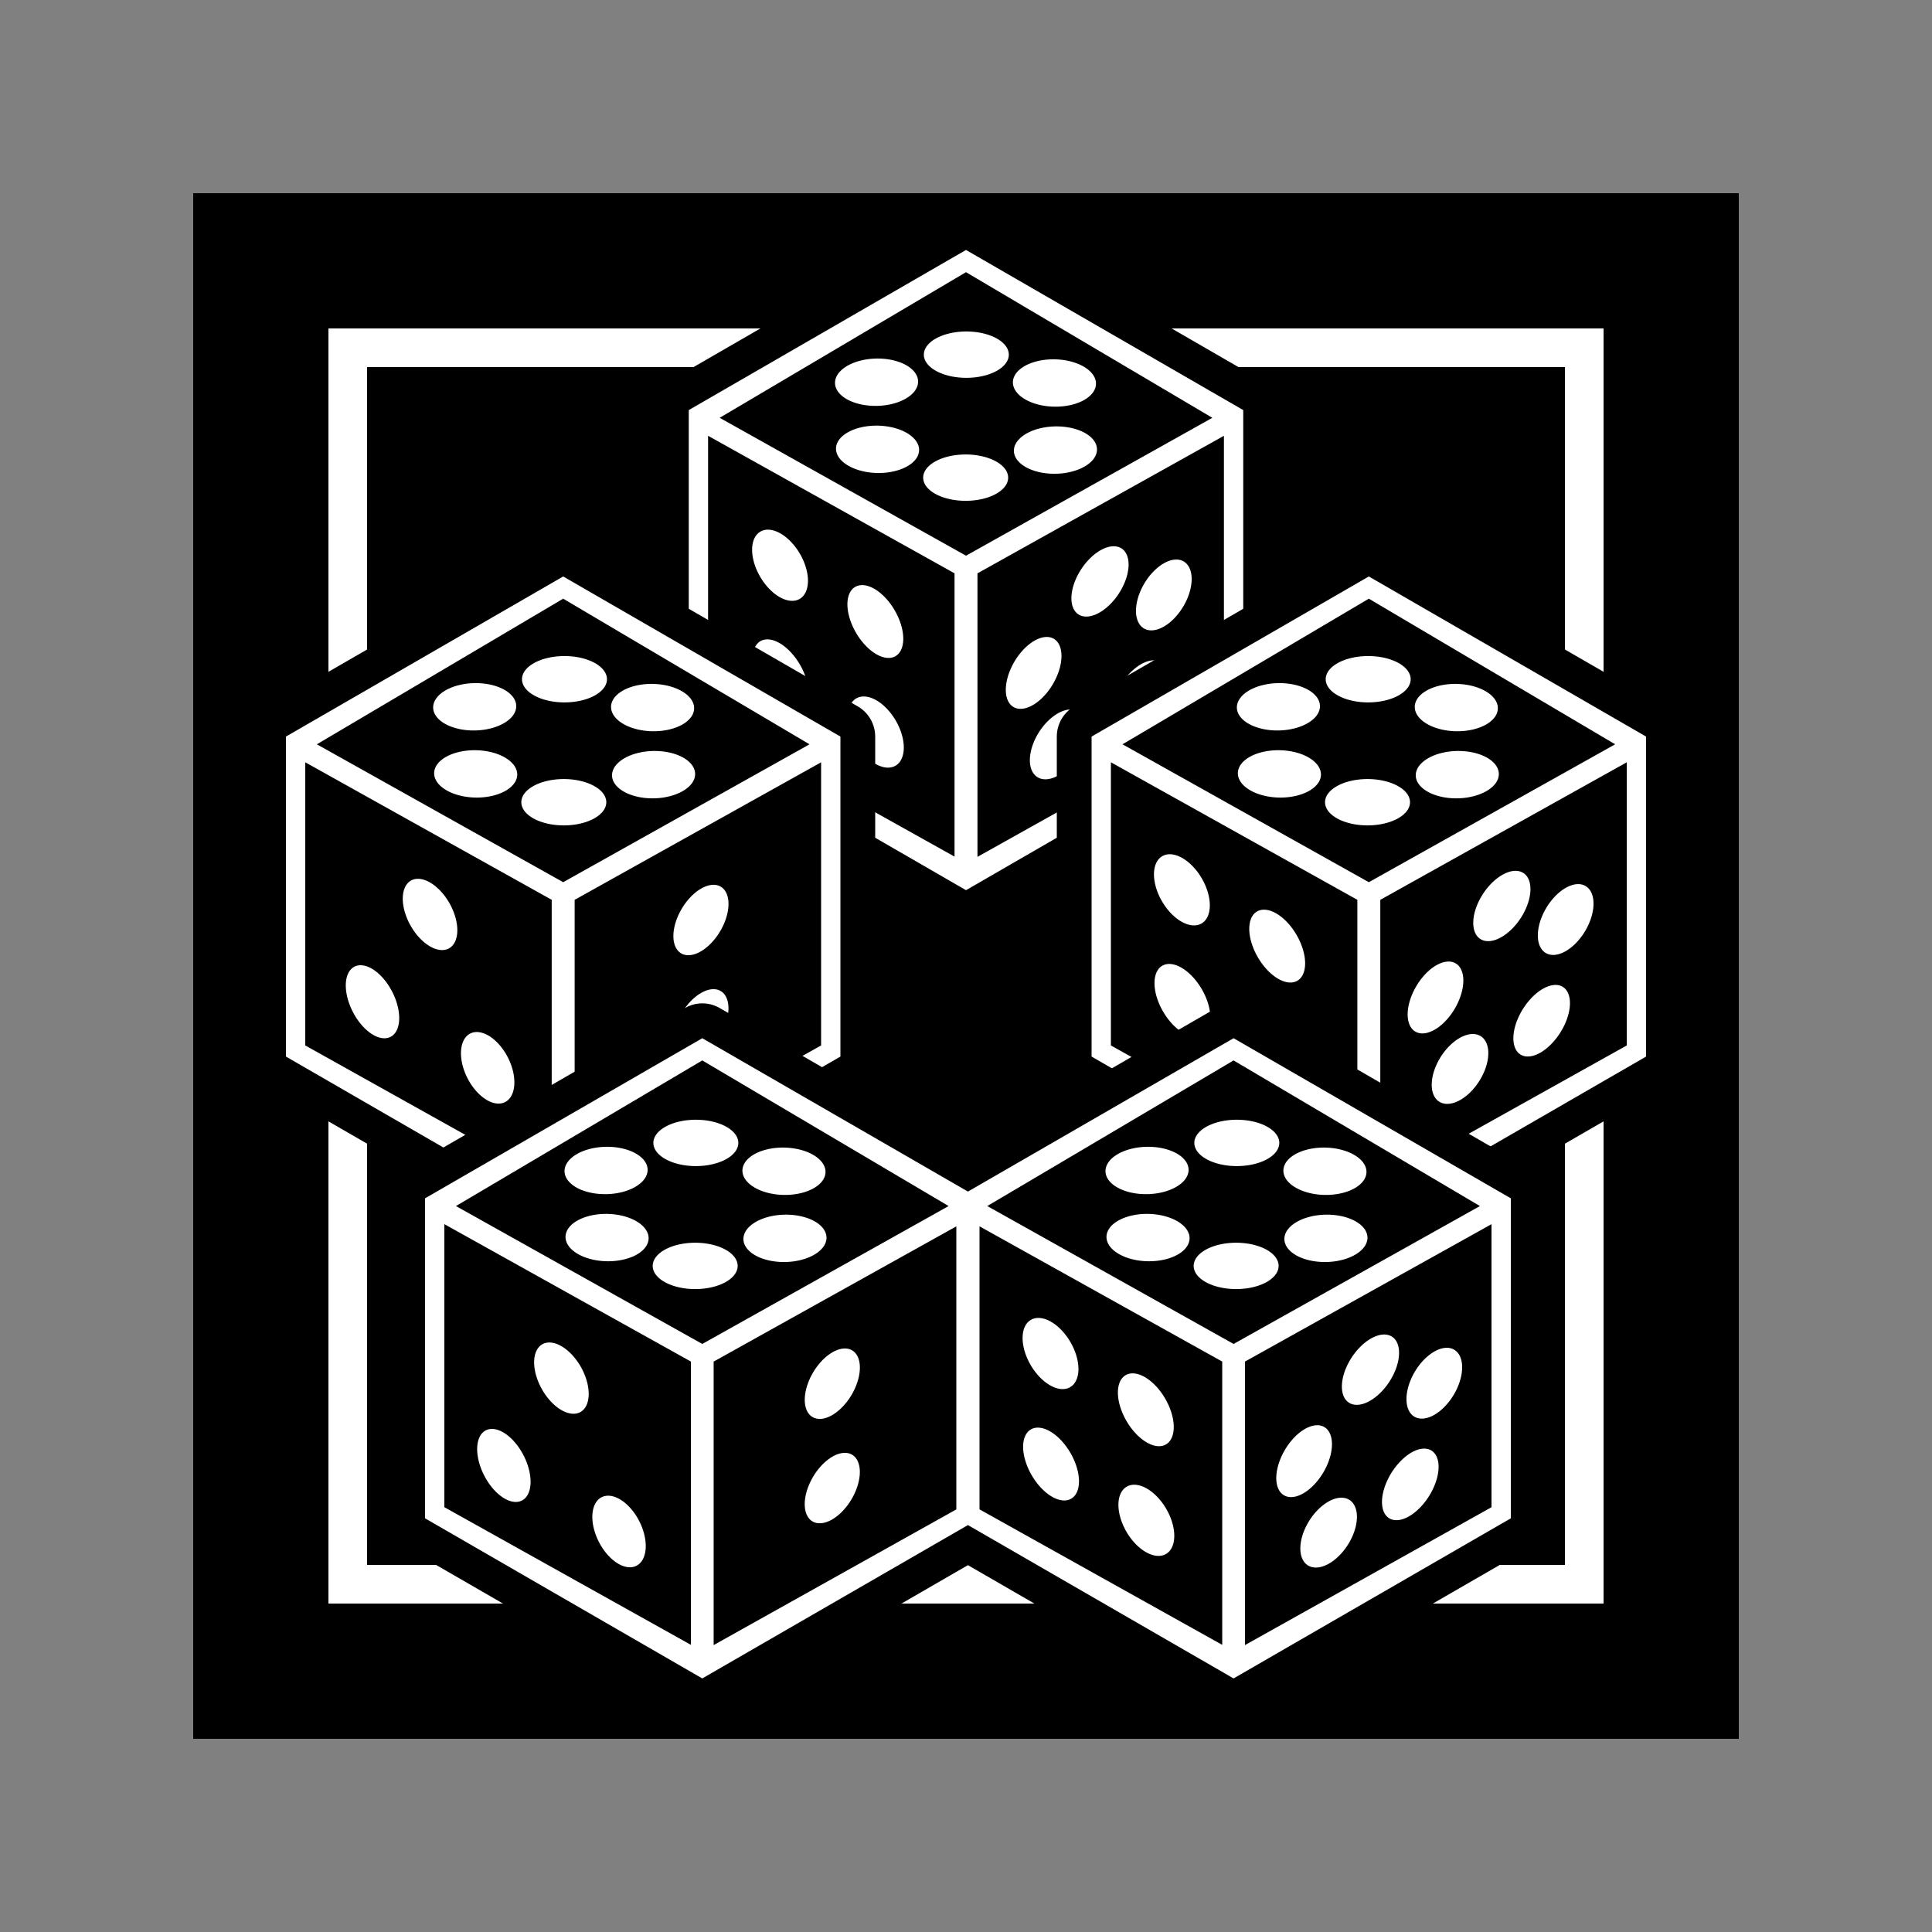 <?xml version="1.0" encoding="UTF-8" standalone="no"?>
<!-- Created with Inkscape (http://www.inkscape.org/) -->
<svg xmlns:dc="http://purl.org/dc/elements/1.1/" xmlns:cc="http://creativecommons.org/ns#" xmlns:rdf="http://www.w3.org/1999/02/22-rdf-syntax-ns#" xmlns:svg="http://www.w3.org/2000/svg" xmlns="http://www.w3.org/2000/svg" xmlns:sodipodi="http://sodipodi.sourceforge.net/DTD/sodipodi-0.dtd" xmlns:inkscape="http://www.inkscape.org/namespaces/inkscape" width="250" height="250" id="svg2" sodipodi:version="0.32" inkscape:version="0.46" version="1.0" sodipodi:docname="Dice-icon.svg" inkscape:output_extension="org.inkscape.output.svg.inkscape" inkscape:export-filename="C:\Users\Leann\Downloads\Dice-icon.png" inkscape:export-xdpi="200" inkscape:export-ydpi="200">
  <rect width="100%" height="100%" fill="#808080" stroke="none"/>
  <defs id="defs4">
    <inkscape:perspective sodipodi:type="inkscape:persp3d" inkscape:vp_x="40.812432 : 556.90392 : 1" inkscape:vp_y="226.11271 : 974.10115 : 0" inkscape:vp_z="765.63573 : 388.6547 : 1" inkscape:persp3d-origin="363.56533 : 301.92811 : 1" id="perspective10"/>
    <inkscape:perspective id="perspective3217" inkscape:persp3d-origin="372.04724 : 350.78739 : 1" inkscape:vp_z="744.09448 : 526.18109 : 1" inkscape:vp_y="0 : 1000 : 0" inkscape:vp_x="0 : 526.18109 : 1" sodipodi:type="inkscape:persp3d"/>
  </defs>
  <sodipodi:namedview id="base" pagecolor="#ffffff" bordercolor="#666666" borderopacity="1.0" gridtolerance="10000" guidetolerance="10" objecttolerance="10" inkscape:pageopacity="0.0" inkscape:pageshadow="2" inkscape:zoom="3.772" inkscape:cx="125" inkscape:cy="125" inkscape:document-units="px" inkscape:current-layer="layer1" showgrid="false" inkscape:window-width="1904" inkscape:window-height="1150" inkscape:window-x="0" inkscape:window-y="14"/>
  <g inkscape:label="Layer 1" inkscape:groupmode="layer" id="layer1">
    <g id="g3380">
      <rect y="30.501" x="29.956" height="186.819" width="188.725" id="rect4822" style="fill:#ffffff;fill-opacity:1;stroke:none;stroke-width:5;stroke-linecap:round;stroke-linejoin:miter;stroke-miterlimit:4;stroke-dasharray:none;stroke-opacity:1"/>
      <path id="path3368" d="M 124.656,27.844 C 123.984,27.897 123.333,28.1 122.75,28.438 L 86.875,49.156 C 85.482,49.964 84.625,51.452 84.625,53.062 L 84.625,94.469 C 84.625,96.079 85.482,97.567 86.875,98.375 L 122.75,119.094 C 124.143,119.894 125.857,119.894 127.25,119.094 L 163.125,98.375 C 164.518,97.567 165.375,96.079 165.375,94.469 L 165.375,53.062 C 165.375,51.452 164.518,49.964 163.125,49.156 L 127.25,28.438 C 126.465,27.984 125.561,27.777 124.656,27.844 L 124.656,27.844 z" style="fill:#000000;fill-opacity:1;stroke:none;stroke-width:2;stroke-linecap:round;stroke-linejoin:miter;stroke-miterlimit:4;stroke-opacity:1"/>
      <path id="rect3223" d="M 225,25 L 225,225 L 25,225 L 25,25 L 225,25 z M 207.5,42.5 L 42.5,42.5 L 42.5,207.5 L 207.5,207.5 L 207.5,42.5 z" style="fill:#000000;fill-opacity:1;stroke:none;stroke-width:3;stroke-linecap:round;stroke-linejoin:round;stroke-miterlimit:4;stroke-dasharray:none;stroke-opacity:1"/>
      <rect y="47.5" x="47.5" height="155" width="155" id="rect3228" style="fill:#000000;fill-opacity:1;stroke:none;stroke-width:3;stroke-linecap:round;stroke-linejoin:round;stroke-miterlimit:4;stroke-dasharray:none;stroke-opacity:1"/>
      <path transform="matrix(0.388,0.378,-0.618,0.2,178.013,-50.35)" d="M 176.265,175.054 A 4.575,4.978 0 1 1 167.115,175.054 A 4.575,4.978 0 1 1 176.265,175.054 z" sodipodi:ry="4.9784713" sodipodi:rx="4.5748115" sodipodi:cy="175.05382" sodipodi:cx="171.68999" id="path4280" style="fill:#ffffff;fill-opacity:1;stroke:#ffffff;stroke-width:5;stroke-linecap:round;stroke-linejoin:miter;stroke-miterlimit:4;stroke-dasharray:none;stroke-opacity:1" sodipodi:type="arc"/>
      <path sodipodi:type="arc" style="fill:#ffffff;fill-opacity:1;stroke:#ffffff;stroke-width:5;stroke-linecap:round;stroke-linejoin:miter;stroke-miterlimit:4;stroke-dasharray:none;stroke-opacity:1" id="path4282" sodipodi:cx="171.68999" sodipodi:cy="175.05382" sodipodi:rx="4.5748115" sodipodi:ry="4.9784713" d="M 176.265,175.054 A 4.575,4.978 0 1 1 167.115,175.054 A 4.575,4.978 0 1 1 176.265,175.054 z" transform="matrix(0.777,0,0,0.401,-8.36,-24.304)"/>
      <path transform="matrix(0.388,-0.378,0.618,0.2,-61.373,79.347)" d="M 176.265,175.054 A 4.575,4.978 0 1 1 167.115,175.054 A 4.575,4.978 0 1 1 176.265,175.054 z" sodipodi:ry="4.9784713" sodipodi:rx="4.5748115" sodipodi:cy="175.05382" sodipodi:cx="171.68999" id="path4284" style="fill:#ffffff;fill-opacity:1;stroke:#ffffff;stroke-width:5;stroke-linecap:round;stroke-linejoin:miter;stroke-miterlimit:4;stroke-dasharray:none;stroke-opacity:1" sodipodi:type="arc"/>
      <path transform="matrix(-0.777,0,0,-0.401,258.36,132.004)" d="M 176.265,175.054 A 4.575,4.978 0 1 1 167.115,175.054 A 4.575,4.978 0 1 1 176.265,175.054 z" sodipodi:ry="4.9784713" sodipodi:rx="4.5748115" sodipodi:cy="175.05382" sodipodi:cx="171.68999" id="path4286" style="fill:#ffffff;fill-opacity:1;stroke:#ffffff;stroke-width:5;stroke-linecap:round;stroke-linejoin:miter;stroke-miterlimit:4;stroke-dasharray:none;stroke-opacity:1" sodipodi:type="arc"/>
      <path sodipodi:type="arc" style="fill:#ffffff;fill-opacity:1;stroke:#ffffff;stroke-width:5;stroke-linecap:round;stroke-linejoin:miter;stroke-miterlimit:4;stroke-dasharray:none;stroke-opacity:1" id="path4288" sodipodi:cx="171.68999" sodipodi:cy="175.05382" sodipodi:rx="4.5748115" sodipodi:ry="4.9784713" d="M 176.265,175.054 A 4.575,4.978 0 1 1 167.115,175.054 A 4.575,4.978 0 1 1 176.265,175.054 z" transform="matrix(-0.388,0.378,-0.618,-0.2,311.373,28.353)"/>
      <path sodipodi:type="arc" style="fill:#ffffff;fill-opacity:1;stroke:#ffffff;stroke-width:5;stroke-linecap:round;stroke-linejoin:miter;stroke-miterlimit:4;stroke-dasharray:none;stroke-opacity:1" id="path4290" sodipodi:cx="171.68999" sodipodi:cy="175.05382" sodipodi:rx="4.5748115" sodipodi:ry="4.9784713" d="M 176.265,175.054 A 4.575,4.978 0 1 1 167.115,175.054 A 4.575,4.978 0 1 1 176.265,175.054 z" transform="matrix(-0.388,-0.378,0.618,-0.2,71.987,158.051)"/>
      <path sodipodi:type="arc" style="fill:#ffffff;fill-opacity:1;stroke:#ffffff;stroke-width:5;stroke-linecap:round;stroke-linejoin:miter;stroke-miterlimit:4;stroke-dasharray:none;stroke-opacity:1" id="path4292" sodipodi:cx="171.68999" sodipodi:cy="175.05382" sodipodi:rx="4.5748115" sodipodi:ry="4.9784713" d="M 176.265,175.054 A 4.575,4.978 0 1 1 167.115,175.054 A 4.575,4.978 0 1 1 176.265,175.054 z" transform="matrix(0.366,-0.206,0.337,0.584,-20.895,6.281)"/>
      <path transform="matrix(-0.366,0.206,-0.337,-0.584,235.169,161.592)" d="M 176.265,175.054 A 4.575,4.978 0 1 1 167.115,175.054 A 4.575,4.978 0 1 1 176.265,175.054 z" sodipodi:ry="4.9784713" sodipodi:rx="4.5748115" sodipodi:cy="175.05382" sodipodi:cx="171.68999" id="path4294" style="fill:#ffffff;fill-opacity:1;stroke:#ffffff;stroke-width:5;stroke-linecap:round;stroke-linejoin:miter;stroke-miterlimit:4;stroke-dasharray:none;stroke-opacity:1" sodipodi:type="arc"/>
      <path transform="matrix(-0.366,-0.635,0.337,-0.19,104.851,229.731)" d="M 176.265,175.054 A 4.575,4.978 0 1 1 167.115,175.054 A 4.575,4.978 0 1 1 176.265,175.054 z" sodipodi:ry="4.9784713" sodipodi:rx="4.5748115" sodipodi:cy="175.05382" sodipodi:cx="171.68999" id="path4296" style="fill:#ffffff;fill-opacity:1;stroke:#ffffff;stroke-width:5;stroke-linecap:round;stroke-linejoin:miter;stroke-miterlimit:4;stroke-dasharray:none;stroke-opacity:1" sodipodi:type="arc"/>
      <path style="fill:#ffffff;fill-opacity:1;stroke:none;stroke-width:2;stroke-linecap:round;stroke-linejoin:miter;stroke-miterlimit:4;stroke-dasharray:none;stroke-opacity:1" d="M 125,32.345 L 89.125,53.064 L 89.125,94.47 L 125,115.189 L 160.875,94.47 L 160.875,53.064 L 125,32.345 z M 125,35.22 L 156.875,54.063 L 125,71.907 L 93.125,54.063 L 125,35.22 z M 91.625,56.392 L 123.516,74.189 L 123.516,110.845 L 91.625,93.033 L 91.625,56.392 z M 158.375,56.392 L 158.375,93.033 L 126.484,110.876 L 126.484,74.189 L 158.375,56.392 z" id="path3343" sodipodi:nodetypes="cccccccccccccccccccccc"/>
      <path sodipodi:type="arc" style="fill:#ffffff;fill-opacity:1;stroke:#ffffff;stroke-width:5;stroke-linecap:round;stroke-linejoin:miter;stroke-miterlimit:4;stroke-dasharray:none;stroke-opacity:1" id="path4298" sodipodi:cx="171.68999" sodipodi:cy="175.05382" sodipodi:rx="4.5748115" sodipodi:ry="4.9784713" d="M 176.265,175.054 A 4.575,4.978 0 1 1 167.115,175.054 A 4.575,4.978 0 1 1 176.265,175.054 z" transform="matrix(0.366,0.635,-0.337,0.19,109.424,-61.858)"/>
      <path id="path3372" d="M 72.531,70.097 C 71.859,70.15 71.208,70.353 70.625,70.69 L 34.75,91.409 C 33.357,92.217 32.5,93.705 32.5,95.315 L 32.5,136.722 C 32.5,138.332 33.357,139.82 34.75,140.628 L 70.625,161.347 C 72.018,162.147 73.732,162.147 75.125,161.347 L 111,140.628 C 112.393,139.82 113.25,138.332 113.25,136.722 L 113.25,95.315 C 113.25,93.705 112.393,92.217 111,91.409 L 75.125,70.69 C 74.34,70.236 73.436,70.029 72.531,70.097 L 72.531,70.097 z" style="fill:#000000;fill-opacity:1;stroke:none;stroke-width:2;stroke-linecap:round;stroke-linejoin:miter;stroke-miterlimit:4;stroke-opacity:1"/>
      <path transform="matrix(0.523,-0.308,0,0.534,52.545,34.637)" d="M 176.265,175.054 A 4.575,4.978 0 1 1 167.115,175.054 A 4.575,4.978 0 1 1 176.265,175.054 z" sodipodi:ry="4.9784713" sodipodi:rx="4.5748115" sodipodi:cy="175.05382" sodipodi:cx="171.68999" id="path4300" style="fill:#ffffff;fill-opacity:1;stroke:#ffffff;stroke-width:5;stroke-linecap:round;stroke-linejoin:miter;stroke-miterlimit:4;stroke-dasharray:none;stroke-opacity:1" sodipodi:type="arc"/>
      <path sodipodi:type="arc" style="fill:#ffffff;fill-opacity:1;stroke:#ffffff;stroke-width:5;stroke-linecap:round;stroke-linejoin:miter;stroke-miterlimit:4;stroke-dasharray:none;stroke-opacity:1" id="path4302" sodipodi:cx="171.68999" sodipodi:cy="175.05382" sodipodi:rx="4.5748115" sodipodi:ry="4.9784713" d="M 176.265,175.054 A 4.575,4.978 0 1 1 167.115,175.054 A 4.575,4.978 0 1 1 176.265,175.054 z" transform="matrix(0.161,-0.648,0.457,-0.104,26.111,216.534)"/>
      <path transform="matrix(-0.423,-9.239369e-2,0.282,-0.598,160.185,216.867)" d="M 176.265,175.054 A 4.575,4.978 0 1 1 167.115,175.054 A 4.575,4.978 0 1 1 176.265,175.054 z" sodipodi:ry="4.9784713" sodipodi:rx="4.5748115" sodipodi:cy="175.05382" sodipodi:cx="171.68999" id="path4304" style="fill:#ffffff;fill-opacity:1;stroke:#ffffff;stroke-width:5;stroke-linecap:round;stroke-linejoin:miter;stroke-miterlimit:4;stroke-dasharray:none;stroke-opacity:1" sodipodi:type="arc"/>
      <path sodipodi:type="arc" style="fill:#ffffff;fill-opacity:1;stroke:#ffffff;stroke-width:5;stroke-linecap:round;stroke-linejoin:miter;stroke-miterlimit:4;stroke-dasharray:none;stroke-opacity:1" id="path4306" sodipodi:cx="171.68999" sodipodi:cy="175.05382" sodipodi:rx="4.5748115" sodipodi:ry="4.9784713" d="M 176.265,175.054 A 4.575,4.978 0 1 1 167.115,175.054 A 4.575,4.978 0 1 1 176.265,175.054 z" transform="matrix(-0.423,0.591,-0.282,-0.266,269.481,35.176)"/>
      <path style="fill:#000000;fill-opacity:1;stroke:none;stroke-width:2;stroke-linecap:round;stroke-linejoin:miter;stroke-miterlimit:4;stroke-opacity:1" d="M 176.781,70.097 C 176.109,70.15 175.458,70.353 174.875,70.69 L 139,91.409 C 137.607,92.217 136.75,93.705 136.75,95.315 L 136.75,136.722 C 136.75,138.332 137.607,139.82 139,140.628 L 174.875,161.347 C 176.268,162.147 177.982,162.147 179.375,161.347 L 215.25,140.628 C 216.643,139.82 217.5,138.332 217.5,136.722 L 217.5,95.315 C 217.5,93.705 216.643,92.217 215.25,91.409 L 179.375,70.69 C 178.59,70.236 177.686,70.029 176.781,70.097 L 176.781,70.097 z" id="path3370"/>
      <path transform="matrix(0.161,0.457,-0.457,0.434,202.956,-77.449)" d="M 176.265,175.054 A 4.575,4.978 0 1 1 167.115,175.054 A 4.575,4.978 0 1 1 176.265,175.054 z" sodipodi:ry="4.9784713" sodipodi:rx="4.5748115" sodipodi:cy="175.05382" sodipodi:cx="171.68999" id="path4308" style="fill:#ffffff;fill-opacity:1;stroke:#ffffff;stroke-width:5;stroke-linecap:round;stroke-linejoin:miter;stroke-miterlimit:4;stroke-dasharray:none;stroke-opacity:1" sodipodi:type="arc"/>
      <path sodipodi:type="arc" style="fill:#ffffff;fill-opacity:1;stroke:#ffffff;stroke-width:5;stroke-linecap:round;stroke-linejoin:miter;stroke-miterlimit:4;stroke-dasharray:none;stroke-opacity:1" id="path4258" sodipodi:cx="171.68999" sodipodi:cy="175.05382" sodipodi:rx="4.5748115" sodipodi:ry="4.9784713" d="M 176.265,175.054 A 4.575,4.978 0 1 1 167.115,175.054 A 4.575,4.978 0 1 1 176.265,175.054 z" transform="matrix(-0.366,0.206,-0.337,-0.584,287.169,203.592)"/>
      <path transform="matrix(0.388,0.378,-0.618,0.2,126.013,-8.35)" d="M 176.265,175.054 A 4.575,4.978 0 1 1 167.115,175.054 A 4.575,4.978 0 1 1 176.265,175.054 z" sodipodi:ry="4.9784713" sodipodi:rx="4.5748115" sodipodi:cy="175.05382" sodipodi:cx="171.68999" id="path4028" style="fill:#ffffff;fill-opacity:1;stroke:#ffffff;stroke-width:5;stroke-linecap:round;stroke-linejoin:miter;stroke-miterlimit:4;stroke-dasharray:none;stroke-opacity:1" sodipodi:type="arc"/>
      <path sodipodi:type="arc" style="fill:#ffffff;fill-opacity:1;stroke:#ffffff;stroke-width:5;stroke-linecap:round;stroke-linejoin:miter;stroke-miterlimit:4;stroke-dasharray:none;stroke-opacity:1" id="path4030" sodipodi:cx="171.68999" sodipodi:cy="175.05382" sodipodi:rx="4.5748115" sodipodi:ry="4.9784713" d="M 176.265,175.054 A 4.575,4.978 0 1 1 167.115,175.054 A 4.575,4.978 0 1 1 176.265,175.054 z" transform="matrix(0.777,0,0,0.401,-60.36,17.696)"/>
      <path transform="matrix(0.388,-0.378,0.618,0.2,-113.373,121.347)" d="M 176.265,175.054 A 4.575,4.978 0 1 1 167.115,175.054 A 4.575,4.978 0 1 1 176.265,175.054 z" sodipodi:ry="4.9784713" sodipodi:rx="4.5748115" sodipodi:cy="175.05382" sodipodi:cx="171.68999" id="path4032" style="fill:#ffffff;fill-opacity:1;stroke:#ffffff;stroke-width:5;stroke-linecap:round;stroke-linejoin:miter;stroke-miterlimit:4;stroke-dasharray:none;stroke-opacity:1" sodipodi:type="arc"/>
      <path transform="matrix(-0.777,0,0,-0.401,206.36,174.004)" d="M 176.265,175.054 A 4.575,4.978 0 1 1 167.115,175.054 A 4.575,4.978 0 1 1 176.265,175.054 z" sodipodi:ry="4.9784713" sodipodi:rx="4.5748115" sodipodi:cy="175.05382" sodipodi:cx="171.68999" id="path4034" style="fill:#ffffff;fill-opacity:1;stroke:#ffffff;stroke-width:5;stroke-linecap:round;stroke-linejoin:miter;stroke-miterlimit:4;stroke-dasharray:none;stroke-opacity:1" sodipodi:type="arc"/>
      <path sodipodi:type="arc" style="fill:#ffffff;fill-opacity:1;stroke:#ffffff;stroke-width:5;stroke-linecap:round;stroke-linejoin:miter;stroke-miterlimit:4;stroke-dasharray:none;stroke-opacity:1" id="path4036" sodipodi:cx="171.68999" sodipodi:cy="175.05382" sodipodi:rx="4.5748115" sodipodi:ry="4.9784713" d="M 176.265,175.054 A 4.575,4.978 0 1 1 167.115,175.054 A 4.575,4.978 0 1 1 176.265,175.054 z" transform="matrix(-0.388,0.378,-0.618,-0.2,259.373,70.353)"/>
      <path sodipodi:type="arc" style="fill:#ffffff;fill-opacity:1;stroke:#ffffff;stroke-width:5;stroke-linecap:round;stroke-linejoin:miter;stroke-miterlimit:4;stroke-dasharray:none;stroke-opacity:1" id="path4038" sodipodi:cx="171.68999" sodipodi:cy="175.05382" sodipodi:rx="4.5748115" sodipodi:ry="4.9784713" d="M 176.265,175.054 A 4.575,4.978 0 1 1 167.115,175.054 A 4.575,4.978 0 1 1 176.265,175.054 z" transform="matrix(-0.388,-0.378,0.618,-0.2,19.987,200.051)"/>
      <path sodipodi:type="arc" style="fill:#ffffff;fill-opacity:1;stroke:#ffffff;stroke-width:5;stroke-linecap:round;stroke-linejoin:miter;stroke-miterlimit:4;stroke-dasharray:none;stroke-opacity:1" id="path4040" sodipodi:cx="171.68999" sodipodi:cy="175.05382" sodipodi:rx="4.5748115" sodipodi:ry="4.9784713" d="M 176.265,175.054 A 4.575,4.978 0 1 1 167.115,175.054 A 4.575,4.978 0 1 1 176.265,175.054 z" transform="matrix(-0.25,0.377,-0.397,-0.506,175.523,162.024)"/>
      <path sodipodi:type="arc" style="fill:#ffffff;fill-opacity:1;stroke:#ffffff;stroke-width:5;stroke-linecap:round;stroke-linejoin:miter;stroke-miterlimit:4;stroke-dasharray:none;stroke-opacity:1" id="path4042" sodipodi:cx="171.68999" sodipodi:cy="175.05382" sodipodi:rx="4.5748115" sodipodi:ry="4.9784713" d="M 176.265,175.054 A 4.575,4.978 0 1 1 167.115,175.054 A 4.575,4.978 0 1 1 176.265,175.054 z" transform="matrix(0.499,0.288,0,0.553,-30.026,-27.923)"/>
      <path sodipodi:type="arc" style="fill:#ffffff;fill-opacity:1;stroke:#ffffff;stroke-width:5;stroke-linecap:round;stroke-linejoin:miter;stroke-miterlimit:4;stroke-dasharray:none;stroke-opacity:1" id="path4044" sodipodi:cx="171.68999" sodipodi:cy="175.05382" sodipodi:rx="4.5748115" sodipodi:ry="4.9784713" d="M 176.265,175.054 A 4.575,4.978 0 1 1 167.115,175.054 A 4.575,4.978 0 1 1 176.265,175.054 z" transform="matrix(-0.25,-0.666,0.397,-4.7162019e-2,21.627,252.229)"/>
      <path transform="matrix(-0.504,0.294,0,-0.542,177.229,176.957)" d="M 176.265,175.054 A 4.575,4.978 0 1 1 167.115,175.054 A 4.575,4.978 0 1 1 176.265,175.054 z" sodipodi:ry="4.9784713" sodipodi:rx="4.5748115" sodipodi:cy="175.05382" sodipodi:cx="171.68999" id="path4046" style="fill:#ffffff;fill-opacity:1;stroke:#ffffff;stroke-width:5;stroke-linecap:round;stroke-linejoin:miter;stroke-miterlimit:4;stroke-dasharray:none;stroke-opacity:1" sodipodi:type="arc"/>
      <path sodipodi:type="arc" style="fill:#ffffff;fill-opacity:1;stroke:#ffffff;stroke-width:5;stroke-linecap:round;stroke-linejoin:miter;stroke-miterlimit:4;stroke-dasharray:none;stroke-opacity:1" id="path4048" sodipodi:cx="171.68999" sodipodi:cy="175.05382" sodipodi:rx="4.5748115" sodipodi:ry="4.9784713" d="M 176.265,175.054 A 4.575,4.978 0 1 1 167.115,175.054 A 4.575,4.978 0 1 1 176.265,175.054 z" transform="matrix(0.504,-0.294,0,0.542,4.17,74.647)"/>
      <path sodipodi:type="arc" style="fill:#ffffff;fill-opacity:1;stroke:#ffffff;stroke-width:5;stroke-linecap:round;stroke-linejoin:miter;stroke-miterlimit:4;stroke-dasharray:none;stroke-opacity:1" id="path4244" sodipodi:cx="171.68999" sodipodi:cy="175.05382" sodipodi:rx="4.5748115" sodipodi:ry="4.9784713" d="M 176.265,175.054 A 4.575,4.978 0 1 1 167.115,175.054 A 4.575,4.978 0 1 1 176.265,175.054 z" transform="matrix(0.388,0.378,-0.618,0.2,230.013,-8.35)"/>
      <path transform="matrix(0.777,0,0,0.401,43.64,17.696)" d="M 176.265,175.054 A 4.575,4.978 0 1 1 167.115,175.054 A 4.575,4.978 0 1 1 176.265,175.054 z" sodipodi:ry="4.9784713" sodipodi:rx="4.5748115" sodipodi:cy="175.05382" sodipodi:cx="171.68999" id="path4246" style="fill:#ffffff;fill-opacity:1;stroke:#ffffff;stroke-width:5;stroke-linecap:round;stroke-linejoin:miter;stroke-miterlimit:4;stroke-dasharray:none;stroke-opacity:1" sodipodi:type="arc"/>
      <path sodipodi:type="arc" style="fill:#ffffff;fill-opacity:1;stroke:#ffffff;stroke-width:5;stroke-linecap:round;stroke-linejoin:miter;stroke-miterlimit:4;stroke-dasharray:none;stroke-opacity:1" id="path4248" sodipodi:cx="171.68999" sodipodi:cy="175.05382" sodipodi:rx="4.5748115" sodipodi:ry="4.9784713" d="M 176.265,175.054 A 4.575,4.978 0 1 1 167.115,175.054 A 4.575,4.978 0 1 1 176.265,175.054 z" transform="matrix(0.388,-0.378,0.618,0.2,-9.373,121.347)"/>
      <path sodipodi:type="arc" style="fill:#ffffff;fill-opacity:1;stroke:#ffffff;stroke-width:5;stroke-linecap:round;stroke-linejoin:miter;stroke-miterlimit:4;stroke-dasharray:none;stroke-opacity:1" id="path4250" sodipodi:cx="171.68999" sodipodi:cy="175.05382" sodipodi:rx="4.5748115" sodipodi:ry="4.9784713" d="M 176.265,175.054 A 4.575,4.978 0 1 1 167.115,175.054 A 4.575,4.978 0 1 1 176.265,175.054 z" transform="matrix(-0.777,0,0,-0.401,310.36,174.004)"/>
      <path transform="matrix(-0.388,0.378,-0.618,-0.2,363.373,70.353)" d="M 176.265,175.054 A 4.575,4.978 0 1 1 167.115,175.054 A 4.575,4.978 0 1 1 176.265,175.054 z" sodipodi:ry="4.9784713" sodipodi:rx="4.5748115" sodipodi:cy="175.05382" sodipodi:cx="171.68999" id="path4252" style="fill:#ffffff;fill-opacity:1;stroke:#ffffff;stroke-width:5;stroke-linecap:round;stroke-linejoin:miter;stroke-miterlimit:4;stroke-dasharray:none;stroke-opacity:1" sodipodi:type="arc"/>
      <path transform="matrix(-0.388,-0.378,0.618,-0.2,123.987,200.051)" d="M 176.265,175.054 A 4.575,4.978 0 1 1 167.115,175.054 A 4.575,4.978 0 1 1 176.265,175.054 z" sodipodi:ry="4.9784713" sodipodi:rx="4.5748115" sodipodi:cy="175.05382" sodipodi:cx="171.68999" id="path4254" style="fill:#ffffff;fill-opacity:1;stroke:#ffffff;stroke-width:5;stroke-linecap:round;stroke-linejoin:miter;stroke-miterlimit:4;stroke-dasharray:none;stroke-opacity:1" sodipodi:type="arc"/>
      <path transform="matrix(0.366,-0.206,0.337,0.584,31.105,48.281)" d="M 176.265,175.054 A 4.575,4.978 0 1 1 167.115,175.054 A 4.575,4.978 0 1 1 176.265,175.054 z" sodipodi:ry="4.9784713" sodipodi:rx="4.5748115" sodipodi:cy="175.05382" sodipodi:cx="171.68999" id="path4256" style="fill:#ffffff;fill-opacity:1;stroke:#ffffff;stroke-width:5;stroke-linecap:round;stroke-linejoin:miter;stroke-miterlimit:4;stroke-dasharray:none;stroke-opacity:1" sodipodi:type="arc"/>
      <path sodipodi:type="arc" style="fill:#ffffff;fill-opacity:1;stroke:#ffffff;stroke-width:5;stroke-linecap:round;stroke-linejoin:miter;stroke-miterlimit:4;stroke-dasharray:none;stroke-opacity:1" id="path4260" sodipodi:cx="171.68999" sodipodi:cy="175.05382" sodipodi:rx="4.5748115" sodipodi:ry="4.9784713" d="M 176.265,175.054 A 4.575,4.978 0 1 1 167.115,175.054 A 4.575,4.978 0 1 1 176.265,175.054 z" transform="matrix(-0.366,-0.635,0.337,-0.19,156.851,271.731)"/>
      <path transform="matrix(0.366,0.635,-0.337,0.19,161.424,-19.858)" d="M 176.265,175.054 A 4.575,4.978 0 1 1 167.115,175.054 A 4.575,4.978 0 1 1 176.265,175.054 z" sodipodi:ry="4.9784713" sodipodi:rx="4.5748115" sodipodi:cy="175.05382" sodipodi:cx="171.68999" id="path4262" style="fill:#ffffff;fill-opacity:1;stroke:#ffffff;stroke-width:5;stroke-linecap:round;stroke-linejoin:miter;stroke-miterlimit:4;stroke-dasharray:none;stroke-opacity:1" sodipodi:type="arc"/>
      <path sodipodi:type="arc" style="fill:#ffffff;fill-opacity:1;stroke:#ffffff;stroke-width:5;stroke-linecap:round;stroke-linejoin:miter;stroke-miterlimit:4;stroke-dasharray:none;stroke-opacity:1" id="path4264" sodipodi:cx="171.68999" sodipodi:cy="175.05382" sodipodi:rx="4.5748115" sodipodi:ry="4.9784713" d="M 176.265,175.054 A 4.575,4.978 0 1 1 167.115,175.054 A 4.575,4.978 0 1 1 176.265,175.054 z" transform="matrix(0.523,-0.308,0,0.534,104.545,76.637)"/>
      <path transform="matrix(0.161,-0.648,0.457,-0.104,78.111,258.534)" d="M 176.265,175.054 A 4.575,4.978 0 1 1 167.115,175.054 A 4.575,4.978 0 1 1 176.265,175.054 z" sodipodi:ry="4.9784713" sodipodi:rx="4.5748115" sodipodi:cy="175.05382" sodipodi:cx="171.68999" id="path4266" style="fill:#ffffff;fill-opacity:1;stroke:#ffffff;stroke-width:5;stroke-linecap:round;stroke-linejoin:miter;stroke-miterlimit:4;stroke-dasharray:none;stroke-opacity:1" sodipodi:type="arc"/>
      <path sodipodi:type="arc" style="fill:#ffffff;fill-opacity:1;stroke:#ffffff;stroke-width:5;stroke-linecap:round;stroke-linejoin:miter;stroke-miterlimit:4;stroke-dasharray:none;stroke-opacity:1" id="path4268" sodipodi:cx="171.68999" sodipodi:cy="175.05382" sodipodi:rx="4.5748115" sodipodi:ry="4.9784713" d="M 176.265,175.054 A 4.575,4.978 0 1 1 167.115,175.054 A 4.575,4.978 0 1 1 176.265,175.054 z" transform="matrix(-0.423,-9.239369e-2,0.282,-0.598,212.185,258.867)"/>
      <path transform="matrix(-0.423,0.591,-0.282,-0.266,321.481,77.176)" d="M 176.265,175.054 A 4.575,4.978 0 1 1 167.115,175.054 A 4.575,4.978 0 1 1 176.265,175.054 z" sodipodi:ry="4.9784713" sodipodi:rx="4.5748115" sodipodi:cy="175.05382" sodipodi:cx="171.68999" id="path4270" style="fill:#ffffff;fill-opacity:1;stroke:#ffffff;stroke-width:5;stroke-linecap:round;stroke-linejoin:miter;stroke-miterlimit:4;stroke-dasharray:none;stroke-opacity:1" sodipodi:type="arc"/>
      <path sodipodi:nodetypes="cccccccccccccccccccccc" id="path3334" d="M 72.875,74.594 L 37,95.312 L 37,136.719 L 72.875,157.438 L 108.75,136.719 L 108.75,95.312 L 72.875,74.594 z M 72.875,77.469 L 104.75,96.312 L 72.875,114.156 L 41,96.312 L 72.875,77.469 z M 39.5,98.641 L 71.391,116.437 L 71.391,153.094 L 39.5,135.281 L 39.5,98.641 z M 106.25,98.641 L 106.25,135.281 L 74.359,153.125 L 74.359,116.437 L 106.25,98.641 z" style="fill:#ffffff;fill-opacity:1;stroke:none;stroke-width:2;stroke-linecap:round;stroke-linejoin:miter;stroke-miterlimit:4;stroke-dasharray:none;stroke-opacity:1"/>
      <path sodipodi:type="arc" style="fill:#ffffff;fill-opacity:1;stroke:#ffffff;stroke-width:5;stroke-linecap:round;stroke-linejoin:miter;stroke-miterlimit:4;stroke-dasharray:none;stroke-opacity:1" id="path4272" sodipodi:cx="171.68999" sodipodi:cy="175.05382" sodipodi:rx="4.5748115" sodipodi:ry="4.9784713" d="M 176.265,175.054 A 4.575,4.978 0 1 1 167.115,175.054 A 4.575,4.978 0 1 1 176.265,175.054 z" transform="matrix(0.161,0.457,-0.457,0.434,254.956,-35.449)"/>
      <path sodipodi:nodetypes="cccccccccccccccccccccc" id="path3345" d="M 177.125,74.594 L 213,95.312 L 213,136.719 L 177.125,157.438 L 141.25,136.719 L 141.25,95.312 L 177.125,74.594 z M 177.125,77.469 L 145.25,96.312 L 177.125,114.156 L 209,96.312 L 177.125,77.469 z M 210.5,98.641 L 178.609,116.437 L 178.609,153.094 L 210.5,135.281 L 210.5,98.641 z M 143.75,98.641 L 143.75,135.281 L 175.641,153.125 L 175.641,116.437 L 143.75,98.641 z" style="fill:#ffffff;fill-opacity:1;stroke:none;stroke-width:2;stroke-linecap:round;stroke-linejoin:miter;stroke-miterlimit:4;stroke-dasharray:none;stroke-opacity:1"/>
      <path id="path3374" d="M 90.531 129.844 C 89.859 129.897 89.208 130.1 88.625 130.438 L 52.75 151.156 C 51.357 151.964 50.5 153.452 50.5 155.062 L 50.5 196.469 C 50.5 198.079 51.357 199.567 52.75 200.375 L 88.625 221.094 C 90.018 221.894 91.732 221.894 93.125 221.094 L 125.25 202.531 L 157.375 221.094 C 158.768 221.894 160.482 221.894 161.875 221.094 L 197.75 200.375 C 199.143 199.567 200 198.079 200 196.469 L 200 155.062 C 200 153.452 199.143 151.964 197.75 151.156 L 161.875 130.438 C 161.09 129.984 160.186 129.777 159.281 129.844 C 158.609 129.897 157.958 130.1 157.375 130.438 L 125.25 149 L 93.125 130.438 C 92.34 129.984 91.436 129.777 90.531 129.844 z " style="fill:#000000;fill-opacity:1;stroke:none;stroke-width:2;stroke-linecap:round;stroke-linejoin:miter;stroke-miterlimit:4;stroke-opacity:1"/>
      <path sodipodi:type="arc" style="fill:#ffffff;fill-opacity:1;stroke:#ffffff;stroke-width:5;stroke-linecap:round;stroke-linejoin:miter;stroke-miterlimit:4;stroke-dasharray:none;stroke-opacity:1" id="path3817" sodipodi:cx="171.68999" sodipodi:cy="175.05382" sodipodi:rx="4.5748115" sodipodi:ry="4.9784713" d="M 176.265,175.054 A 4.575,4.978 0 1 1 167.115,175.054 A 4.575,4.978 0 1 1 176.265,175.054 z" transform="matrix(0.388,0.378,-0.618,0.2,143.013,51.65)"/>
      <path transform="matrix(0.777,0,0,0.401,-43.36,77.696)" d="M 176.265,175.054 A 4.575,4.978 0 1 1 167.115,175.054 A 4.575,4.978 0 1 1 176.265,175.054 z" sodipodi:ry="4.9784713" sodipodi:rx="4.5748115" sodipodi:cy="175.05382" sodipodi:cx="171.68999" id="path3819" style="fill:#ffffff;fill-opacity:1;stroke:#ffffff;stroke-width:5;stroke-linecap:round;stroke-linejoin:miter;stroke-miterlimit:4;stroke-dasharray:none;stroke-opacity:1" sodipodi:type="arc"/>
      <path sodipodi:type="arc" style="fill:#ffffff;fill-opacity:1;stroke:#ffffff;stroke-width:5;stroke-linecap:round;stroke-linejoin:miter;stroke-miterlimit:4;stroke-dasharray:none;stroke-opacity:1" id="path3821" sodipodi:cx="171.68999" sodipodi:cy="175.05382" sodipodi:rx="4.5748115" sodipodi:ry="4.9784713" d="M 176.265,175.054 A 4.575,4.978 0 1 1 167.115,175.054 A 4.575,4.978 0 1 1 176.265,175.054 z" transform="matrix(0.388,-0.378,0.618,0.2,-96.373,181.347)"/>
      <path sodipodi:type="arc" style="fill:#ffffff;fill-opacity:1;stroke:#ffffff;stroke-width:5;stroke-linecap:round;stroke-linejoin:miter;stroke-miterlimit:4;stroke-dasharray:none;stroke-opacity:1" id="path3813" sodipodi:cx="171.68999" sodipodi:cy="175.05382" sodipodi:rx="4.5748115" sodipodi:ry="4.9784713" d="M 176.265,175.054 A 4.575,4.978 0 1 1 167.115,175.054 A 4.575,4.978 0 1 1 176.265,175.054 z" transform="matrix(-0.777,0,0,-0.401,223.36,234.004)"/>
      <path transform="matrix(-0.388,0.378,-0.618,-0.2,276.373,130.353)" d="M 176.265,175.054 A 4.575,4.978 0 1 1 167.115,175.054 A 4.575,4.978 0 1 1 176.265,175.054 z" sodipodi:ry="4.9784713" sodipodi:rx="4.5748115" sodipodi:cy="175.05382" sodipodi:cx="171.68999" id="path3815" style="fill:#ffffff;fill-opacity:1;stroke:#ffffff;stroke-width:5;stroke-linecap:round;stroke-linejoin:miter;stroke-miterlimit:4;stroke-dasharray:none;stroke-opacity:1" sodipodi:type="arc"/>
      <path transform="matrix(-0.388,-0.378,0.618,-0.2,36.987,260.051)" d="M 176.265,175.054 A 4.575,4.978 0 1 1 167.115,175.054 A 4.575,4.978 0 1 1 176.265,175.054 z" sodipodi:ry="4.9784713" sodipodi:rx="4.5748115" sodipodi:cy="175.05382" sodipodi:cx="171.68999" id="path3823" style="fill:#ffffff;fill-opacity:1;stroke:#ffffff;stroke-width:5;stroke-linecap:round;stroke-linejoin:miter;stroke-miterlimit:4;stroke-dasharray:none;stroke-opacity:1" sodipodi:type="arc"/>
      <path transform="matrix(-0.25,0.377,-0.397,-0.506,192.523,222.024)" d="M 176.265,175.054 A 4.575,4.978 0 1 1 167.115,175.054 A 4.575,4.978 0 1 1 176.265,175.054 z" sodipodi:ry="4.9784713" sodipodi:rx="4.5748115" sodipodi:cy="175.05382" sodipodi:cx="171.68999" id="path3903" style="fill:#ffffff;fill-opacity:1;stroke:#ffffff;stroke-width:5;stroke-linecap:round;stroke-linejoin:miter;stroke-miterlimit:4;stroke-dasharray:none;stroke-opacity:1" sodipodi:type="arc"/>
      <path transform="matrix(0.499,0.288,0,0.553,-13.026,32.077)" d="M 176.265,175.054 A 4.575,4.978 0 1 1 167.115,175.054 A 4.575,4.978 0 1 1 176.265,175.054 z" sodipodi:ry="4.9784713" sodipodi:rx="4.5748115" sodipodi:cy="175.05382" sodipodi:cx="171.68999" id="path3907" style="fill:#ffffff;fill-opacity:1;stroke:#ffffff;stroke-width:5;stroke-linecap:round;stroke-linejoin:miter;stroke-miterlimit:4;stroke-dasharray:none;stroke-opacity:1" sodipodi:type="arc"/>
      <path transform="matrix(-0.25,-0.666,0.397,-4.7162019e-2,38.627,312.229)" d="M 176.265,175.054 A 4.575,4.978 0 1 1 167.115,175.054 A 4.575,4.978 0 1 1 176.265,175.054 z" sodipodi:ry="4.9784713" sodipodi:rx="4.5748115" sodipodi:cy="175.05382" sodipodi:cx="171.68999" id="path3911" style="fill:#ffffff;fill-opacity:1;stroke:#ffffff;stroke-width:5;stroke-linecap:round;stroke-linejoin:miter;stroke-miterlimit:4;stroke-dasharray:none;stroke-opacity:1" sodipodi:type="arc"/>
      <path sodipodi:type="arc" style="fill:#ffffff;fill-opacity:1;stroke:#ffffff;stroke-width:5;stroke-linecap:round;stroke-linejoin:miter;stroke-miterlimit:4;stroke-dasharray:none;stroke-opacity:1" id="path3950" sodipodi:cx="171.68999" sodipodi:cy="175.05382" sodipodi:rx="4.5748115" sodipodi:ry="4.9784713" d="M 176.265,175.054 A 4.575,4.978 0 1 1 167.115,175.054 A 4.575,4.978 0 1 1 176.265,175.054 z" transform="matrix(-0.504,0.294,0,-0.542,194.229,236.957)"/>
      <path transform="matrix(0.504,-0.294,0,0.542,21.17,134.647)" d="M 176.265,175.054 A 4.575,4.978 0 1 1 167.115,175.054 A 4.575,4.978 0 1 1 176.265,175.054 z" sodipodi:ry="4.9784713" sodipodi:rx="4.5748115" sodipodi:cy="175.05382" sodipodi:cx="171.68999" id="path3956" style="fill:#ffffff;fill-opacity:1;stroke:#ffffff;stroke-width:5;stroke-linecap:round;stroke-linejoin:miter;stroke-miterlimit:4;stroke-dasharray:none;stroke-opacity:1" sodipodi:type="arc"/>
      <path transform="matrix(0.388,0.378,-0.618,0.2,213.013,51.65)" d="M 176.265,175.054 A 4.575,4.978 0 1 1 167.115,175.054 A 4.575,4.978 0 1 1 176.265,175.054 z" sodipodi:ry="4.9784713" sodipodi:rx="4.5748115" sodipodi:cy="175.05382" sodipodi:cx="171.68999" id="path3883" style="fill:#ffffff;fill-opacity:1;stroke:#ffffff;stroke-width:5;stroke-linecap:round;stroke-linejoin:miter;stroke-miterlimit:4;stroke-dasharray:none;stroke-opacity:1" sodipodi:type="arc"/>
      <path sodipodi:type="arc" style="fill:#ffffff;fill-opacity:1;stroke:#ffffff;stroke-width:5;stroke-linecap:round;stroke-linejoin:miter;stroke-miterlimit:4;stroke-dasharray:none;stroke-opacity:1" id="path3885" sodipodi:cx="171.68999" sodipodi:cy="175.05382" sodipodi:rx="4.5748115" sodipodi:ry="4.9784713" d="M 176.265,175.054 A 4.575,4.978 0 1 1 167.115,175.054 A 4.575,4.978 0 1 1 176.265,175.054 z" transform="matrix(0.777,0,0,0.401,26.64,77.696)"/>
      <path transform="matrix(0.388,-0.378,0.618,0.2,-26.373,181.347)" d="M 176.265,175.054 A 4.575,4.978 0 1 1 167.115,175.054 A 4.575,4.978 0 1 1 176.265,175.054 z" sodipodi:ry="4.9784713" sodipodi:rx="4.5748115" sodipodi:cy="175.05382" sodipodi:cx="171.68999" id="path3887" style="fill:#ffffff;fill-opacity:1;stroke:#ffffff;stroke-width:5;stroke-linecap:round;stroke-linejoin:miter;stroke-miterlimit:4;stroke-dasharray:none;stroke-opacity:1" sodipodi:type="arc"/>
      <path transform="matrix(-0.777,0,0,-0.401,293.36,234.004)" d="M 176.265,175.054 A 4.575,4.978 0 1 1 167.115,175.054 A 4.575,4.978 0 1 1 176.265,175.054 z" sodipodi:ry="4.9784713" sodipodi:rx="4.5748115" sodipodi:cy="175.05382" sodipodi:cx="171.68999" id="path3889" style="fill:#ffffff;fill-opacity:1;stroke:#ffffff;stroke-width:5;stroke-linecap:round;stroke-linejoin:miter;stroke-miterlimit:4;stroke-dasharray:none;stroke-opacity:1" sodipodi:type="arc"/>
      <path sodipodi:type="arc" style="fill:#ffffff;fill-opacity:1;stroke:#ffffff;stroke-width:5;stroke-linecap:round;stroke-linejoin:miter;stroke-miterlimit:4;stroke-dasharray:none;stroke-opacity:1" id="path3891" sodipodi:cx="171.68999" sodipodi:cy="175.05382" sodipodi:rx="4.5748115" sodipodi:ry="4.9784713" d="M 176.265,175.054 A 4.575,4.978 0 1 1 167.115,175.054 A 4.575,4.978 0 1 1 176.265,175.054 z" transform="matrix(-0.388,0.378,-0.618,-0.2,346.373,130.353)"/>
      <path sodipodi:type="arc" style="fill:#ffffff;fill-opacity:1;stroke:#ffffff;stroke-width:5;stroke-linecap:round;stroke-linejoin:miter;stroke-miterlimit:4;stroke-dasharray:none;stroke-opacity:1" id="path3893" sodipodi:cx="171.68999" sodipodi:cy="175.05382" sodipodi:rx="4.5748115" sodipodi:ry="4.9784713" d="M 176.265,175.054 A 4.575,4.978 0 1 1 167.115,175.054 A 4.575,4.978 0 1 1 176.265,175.054 z" transform="matrix(-0.388,-0.378,0.618,-0.2,106.987,260.051)"/>
      <path sodipodi:type="arc" style="fill:#ffffff;fill-opacity:1;stroke:#ffffff;stroke-width:5;stroke-linecap:round;stroke-linejoin:miter;stroke-miterlimit:4;stroke-dasharray:none;stroke-opacity:1" id="path4056" sodipodi:cx="171.68999" sodipodi:cy="175.05382" sodipodi:rx="4.5748115" sodipodi:ry="4.9784713" d="M 176.265,175.054 A 4.575,4.978 0 1 1 167.115,175.054 A 4.575,4.978 0 1 1 176.265,175.054 z" transform="matrix(0.366,-0.206,0.337,0.584,14.105,108.281)"/>
      <path transform="matrix(-0.366,0.206,-0.337,-0.584,270.169,263.592)" d="M 176.265,175.054 A 4.575,4.978 0 1 1 167.115,175.054 A 4.575,4.978 0 1 1 176.265,175.054 z" sodipodi:ry="4.9784713" sodipodi:rx="4.5748115" sodipodi:cy="175.05382" sodipodi:cx="171.68999" id="path4062" style="fill:#ffffff;fill-opacity:1;stroke:#ffffff;stroke-width:5;stroke-linecap:round;stroke-linejoin:miter;stroke-miterlimit:4;stroke-dasharray:none;stroke-opacity:1" sodipodi:type="arc"/>
      <path transform="matrix(-0.366,-0.635,0.337,-0.19,139.851,331.731)" d="M 176.265,175.054 A 4.575,4.978 0 1 1 167.115,175.054 A 4.575,4.978 0 1 1 176.265,175.054 z" sodipodi:ry="4.9784713" sodipodi:rx="4.5748115" sodipodi:cy="175.05382" sodipodi:cx="171.68999" id="path4084" style="fill:#ffffff;fill-opacity:1;stroke:#ffffff;stroke-width:5;stroke-linecap:round;stroke-linejoin:miter;stroke-miterlimit:4;stroke-dasharray:none;stroke-opacity:1" sodipodi:type="arc"/>
      <path sodipodi:type="arc" style="fill:#ffffff;fill-opacity:1;stroke:#ffffff;stroke-width:5;stroke-linecap:round;stroke-linejoin:miter;stroke-miterlimit:4;stroke-dasharray:none;stroke-opacity:1" id="path4086" sodipodi:cx="171.68999" sodipodi:cy="175.05382" sodipodi:rx="4.5748115" sodipodi:ry="4.9784713" d="M 176.265,175.054 A 4.575,4.978 0 1 1 167.115,175.054 A 4.575,4.978 0 1 1 176.265,175.054 z" transform="matrix(0.366,0.635,-0.337,0.19,144.424,40.142)"/>
      <path transform="matrix(0.523,-0.308,0,0.534,87.545,136.637)" d="M 176.265,175.054 A 4.575,4.978 0 1 1 167.115,175.054 A 4.575,4.978 0 1 1 176.265,175.054 z" sodipodi:ry="4.9784713" sodipodi:rx="4.5748115" sodipodi:cy="175.05382" sodipodi:cx="171.68999" id="path3587" style="fill:#ffffff;fill-opacity:1;stroke:#ffffff;stroke-width:5;stroke-linecap:round;stroke-linejoin:miter;stroke-miterlimit:4;stroke-dasharray:none;stroke-opacity:1" sodipodi:type="arc"/>
      <path sodipodi:type="arc" style="fill:#ffffff;fill-opacity:1;stroke:#ffffff;stroke-width:5;stroke-linecap:round;stroke-linejoin:miter;stroke-miterlimit:4;stroke-dasharray:none;stroke-opacity:1" id="path4122" sodipodi:cx="171.68999" sodipodi:cy="175.05382" sodipodi:rx="4.5748115" sodipodi:ry="4.9784713" d="M 176.265,175.054 A 4.575,4.978 0 1 1 167.115,175.054 A 4.575,4.978 0 1 1 176.265,175.054 z" transform="matrix(0.161,-0.648,0.457,-0.104,61.111,318.534)"/>
      <path transform="matrix(-0.423,-9.239369e-2,0.282,-0.598,195.185,318.867)" d="M 176.265,175.054 A 4.575,4.978 0 1 1 167.115,175.054 A 4.575,4.978 0 1 1 176.265,175.054 z" sodipodi:ry="4.9784713" sodipodi:rx="4.5748115" sodipodi:cy="175.05382" sodipodi:cx="171.68999" id="path4128" style="fill:#ffffff;fill-opacity:1;stroke:#ffffff;stroke-width:5;stroke-linecap:round;stroke-linejoin:miter;stroke-miterlimit:4;stroke-dasharray:none;stroke-opacity:1" sodipodi:type="arc"/>
      <path sodipodi:type="arc" style="fill:#ffffff;fill-opacity:1;stroke:#ffffff;stroke-width:5;stroke-linecap:round;stroke-linejoin:miter;stroke-miterlimit:4;stroke-dasharray:none;stroke-opacity:1" id="path4134" sodipodi:cx="171.68999" sodipodi:cy="175.05382" sodipodi:rx="4.5748115" sodipodi:ry="4.9784713" d="M 176.265,175.054 A 4.575,4.978 0 1 1 167.115,175.054 A 4.575,4.978 0 1 1 176.265,175.054 z" transform="matrix(-0.423,0.591,-0.282,-0.266,304.481,137.176)"/>
      <path transform="matrix(0.161,0.457,-0.457,0.434,237.956,24.551)" d="M 176.265,175.054 A 4.575,4.978 0 1 1 167.115,175.054 A 4.575,4.978 0 1 1 176.265,175.054 z" sodipodi:ry="4.9784713" sodipodi:rx="4.5748115" sodipodi:cy="175.05382" sodipodi:cx="171.68999" id="path4140" style="fill:#ffffff;fill-opacity:1;stroke:#ffffff;stroke-width:5;stroke-linecap:round;stroke-linejoin:miter;stroke-miterlimit:4;stroke-dasharray:none;stroke-opacity:1" sodipodi:type="arc"/>
      <path id="path3349" d="M 90.875 134.344 L 55 155.062 L 55 196.469 L 90.875 217.188 L 125.25 197.344 L 159.625 217.188 L 195.5 196.469 L 195.5 155.062 L 159.625 134.344 L 125.25 154.188 L 90.875 134.344 z M 90.875 137.219 L 122.75 156.062 L 90.875 173.906 L 59 156.062 L 90.875 137.219 z M 159.625 137.219 L 191.5 156.062 L 159.625 173.906 L 127.75 156.062 L 159.625 137.219 z M 57.5 158.406 L 89.406 176.188 L 89.406 212.844 L 57.5 195.031 L 57.5 158.406 z M 193 158.406 L 193 195.031 L 161.094 212.875 L 161.094 176.188 L 193 158.406 z M 123.75 158.688 L 123.75 195.312 L 92.344 212.875 L 92.344 176.188 L 123.75 158.688 z M 126.75 158.688 L 158.156 176.188 L 158.156 212.844 L 126.75 195.312 L 126.75 158.688 z " style="fill:#ffffff;fill-opacity:1;stroke:none;stroke-width:2;stroke-linecap:round;stroke-linejoin:miter;stroke-miterlimit:4;stroke-dasharray:none;stroke-opacity:1"/>
    </g>
  </g>
</svg>